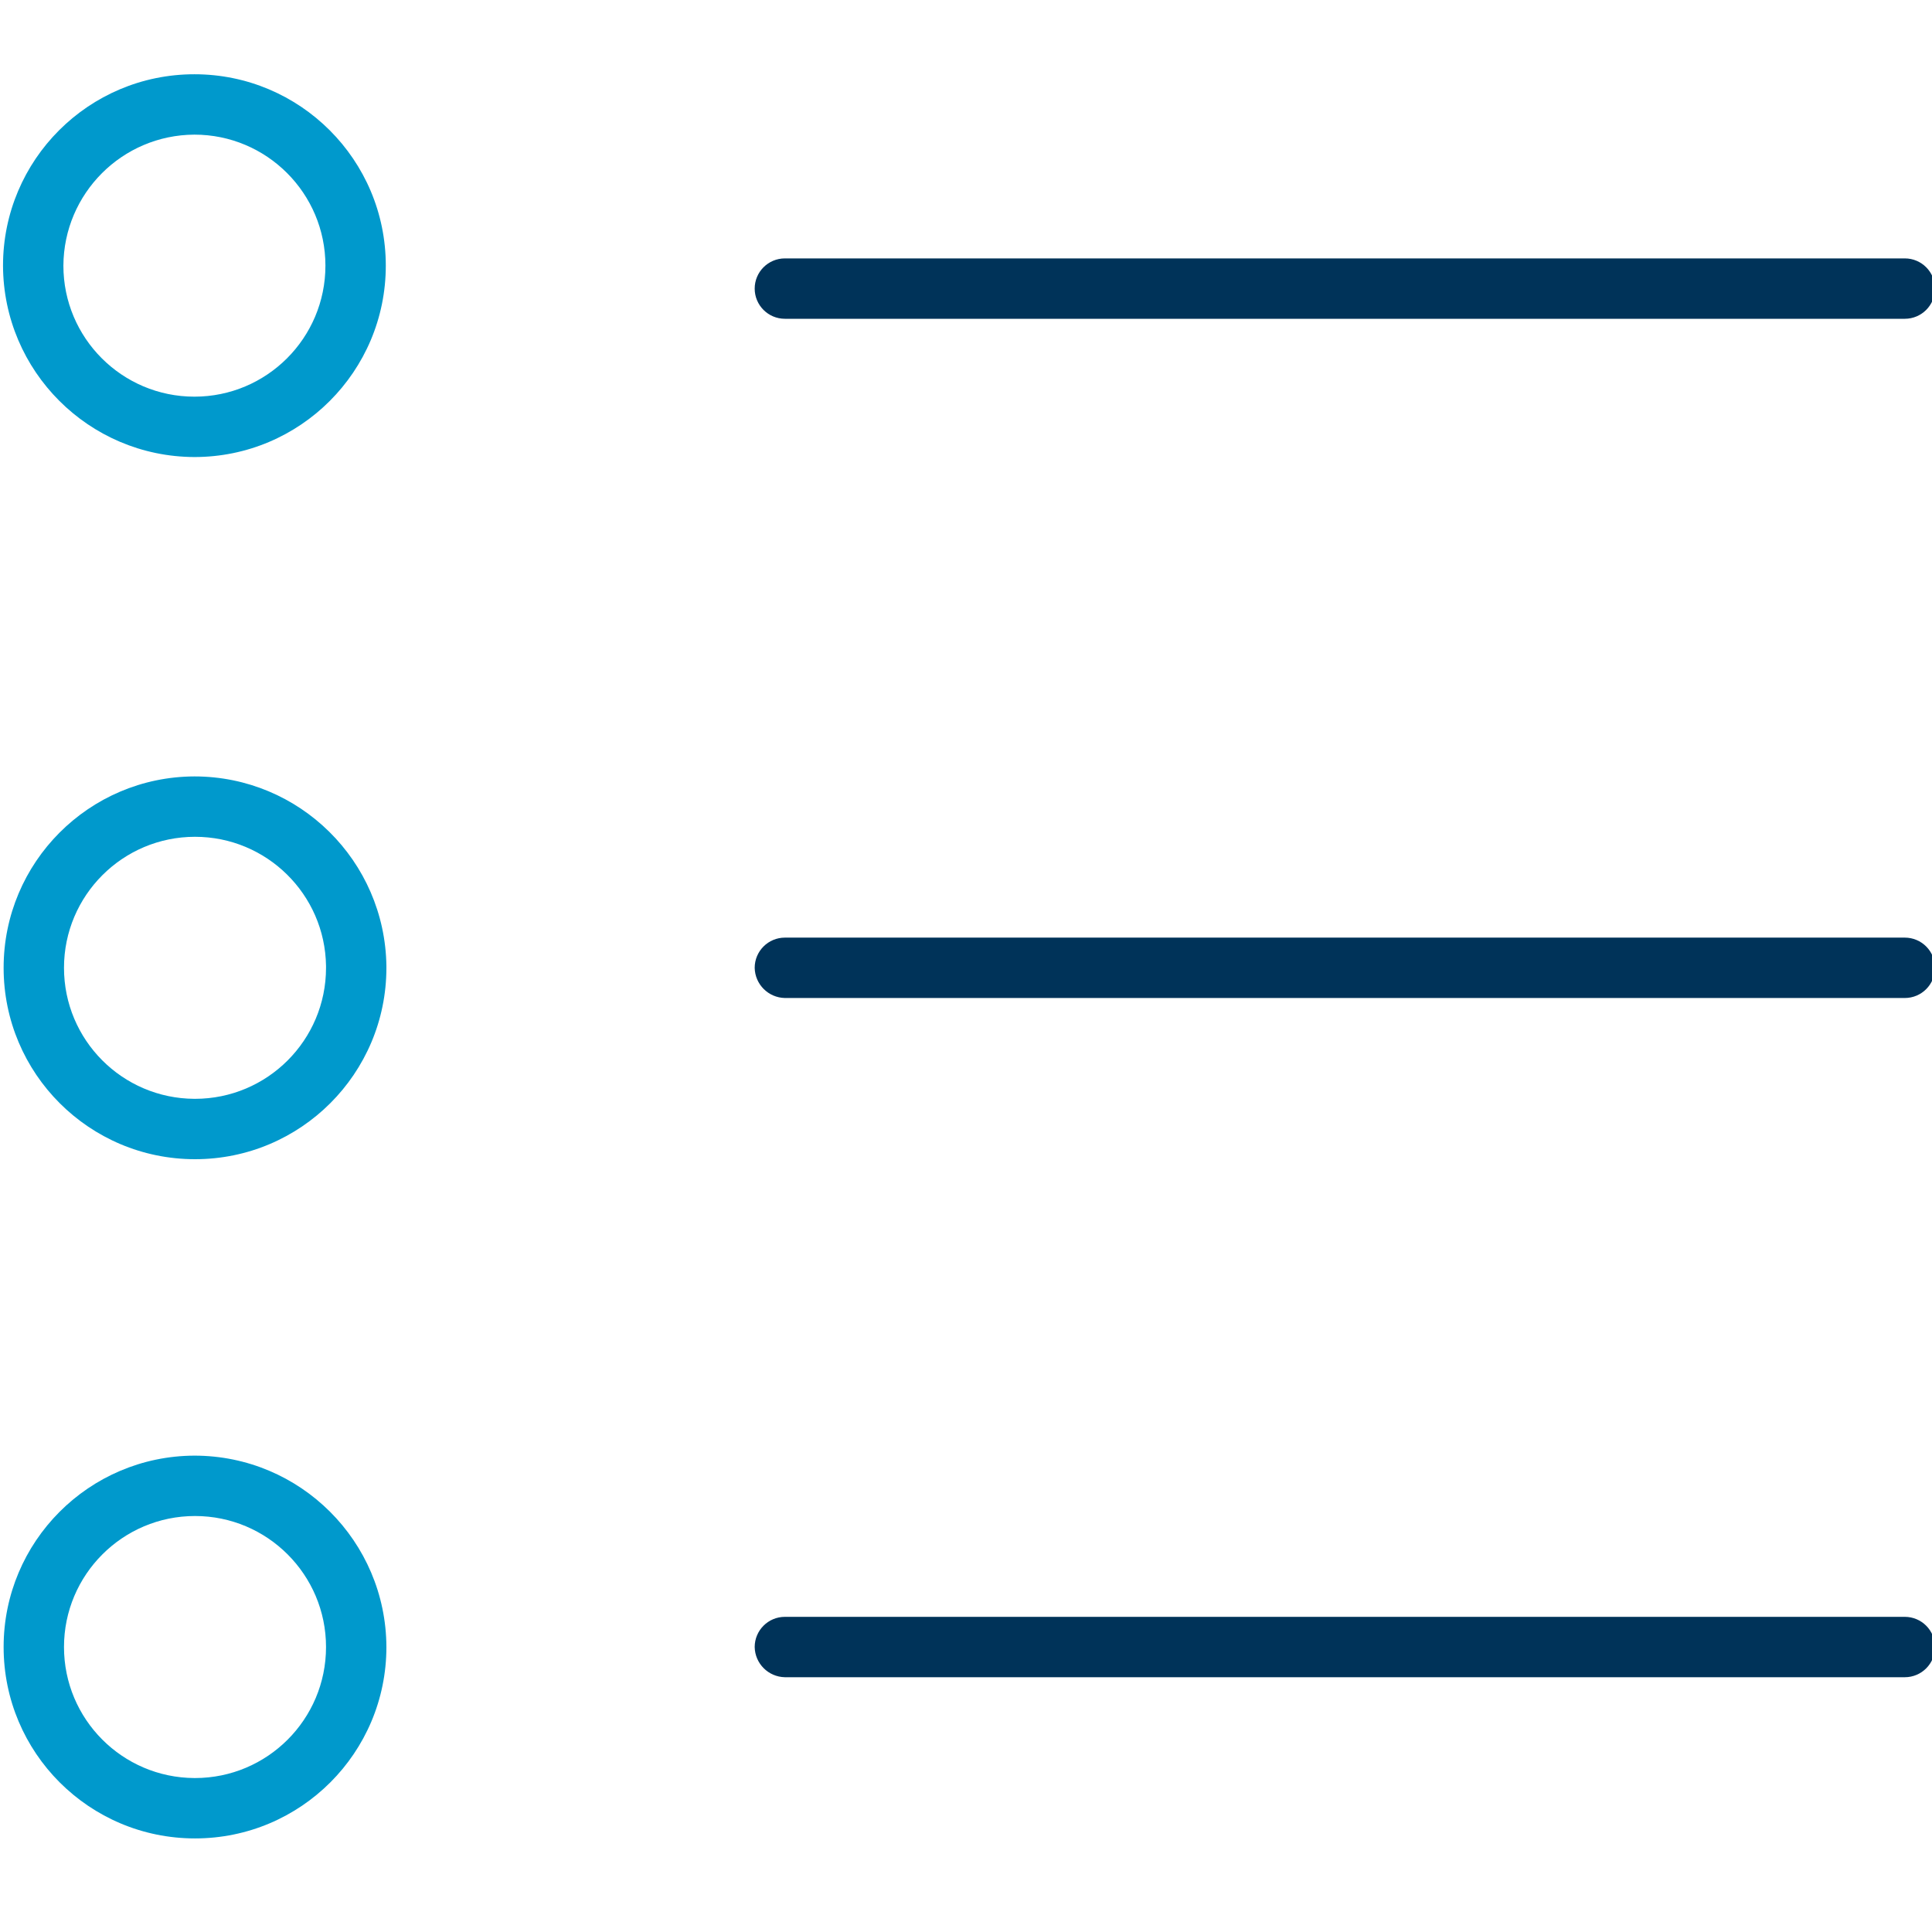 <!-- Generated by IcoMoon.io -->
<svg version="1.1" xmlns="http://www.w3.org/2000/svg" width="32" height="32" viewBox="0 0 32 32">
<title>list-bullet</title>
<path fill="#003359" d="M31.55 26.78h-18.55c-0.276 0-0.5 0.224-0.5 0.5v0c0.005 0.274 0.226 0.494 0.499 0.5h18.551c0.276 0 0.5-0.224 0.5-0.5v0c0-0.276-0.224-0.5-0.5-0.5v0z"></path>
<path fill="#003359" d="M31.55 15.53h-18.55c-0.276 0-0.5 0.224-0.5 0.5v0c0.005 0.274 0.226 0.494 0.499 0.5h18.551c0.276 0 0.5-0.224 0.5-0.5v0c0-0.276-0.224-0.5-0.5-0.5v0z"></path>
<path fill="#003359" d="M13 5.28h18.55c0.276 0 0.5-0.224 0.5-0.5s-0.224-0.5-0.5-0.5v0h-18.55c-0.276 0-0.5 0.224-0.5 0.5s0.224 0.5 0.5 0.5v0z"></path>
<path fill="#09c" d="M3.22 7.57c1.751 0 3.17-1.419 3.17-3.17s-1.419-3.17-3.17-3.17c-1.751 0-3.17 1.419-3.17 3.17v0c0.006 1.748 1.422 3.164 3.169 3.17h0.001zM3.22 2.23c1.198 0 2.17 0.972 2.17 2.17s-0.972 2.17-2.17 2.17c-1.198 0-2.17-0.972-2.17-2.17v0c0.006-1.196 0.974-2.164 2.169-2.17h0.001z"></path>
<path fill="#09c" d="M3.22 12.86c-1.746 0.006-3.16 1.423-3.16 3.17 0 1.751 1.419 3.17 3.17 3.17s3.17-1.419 3.17-3.17c0-0.011-0-0.021-0-0.032v0.002c-0.023-1.739-1.438-3.14-3.18-3.14-0 0-0 0-0 0v0zM3.22 18.2c-1.194-0.006-2.16-0.975-2.16-2.17 0-1.198 0.972-2.17 2.17-2.17 1.188 0 2.153 0.954 2.17 2.138l0 0.002c0 0.009 0 0.019 0 0.030 0 1.198-0.972 2.17-2.17 2.17-0.004 0-0.007 0-0.011-0h0.001z"></path>
<path fill="#09c" d="M3.22 24.11c-1.746 0.006-3.16 1.423-3.16 3.17 0 1.751 1.419 3.17 3.17 3.17s3.17-1.419 3.17-3.17v0c-0.006-1.752-1.427-3.17-3.18-3.17 0 0 0 0-0 0v0zM3.22 29.45c-1.194-0.006-2.16-0.975-2.16-2.17 0-1.198 0.972-2.17 2.17-2.17s2.17 0.972 2.17 2.17v0c0 0 0 0 0 0 0 1.198-0.972 2.17-2.17 2.17-0.003 0-0.007 0-0.011-0h0.001z"></path>
</svg>
